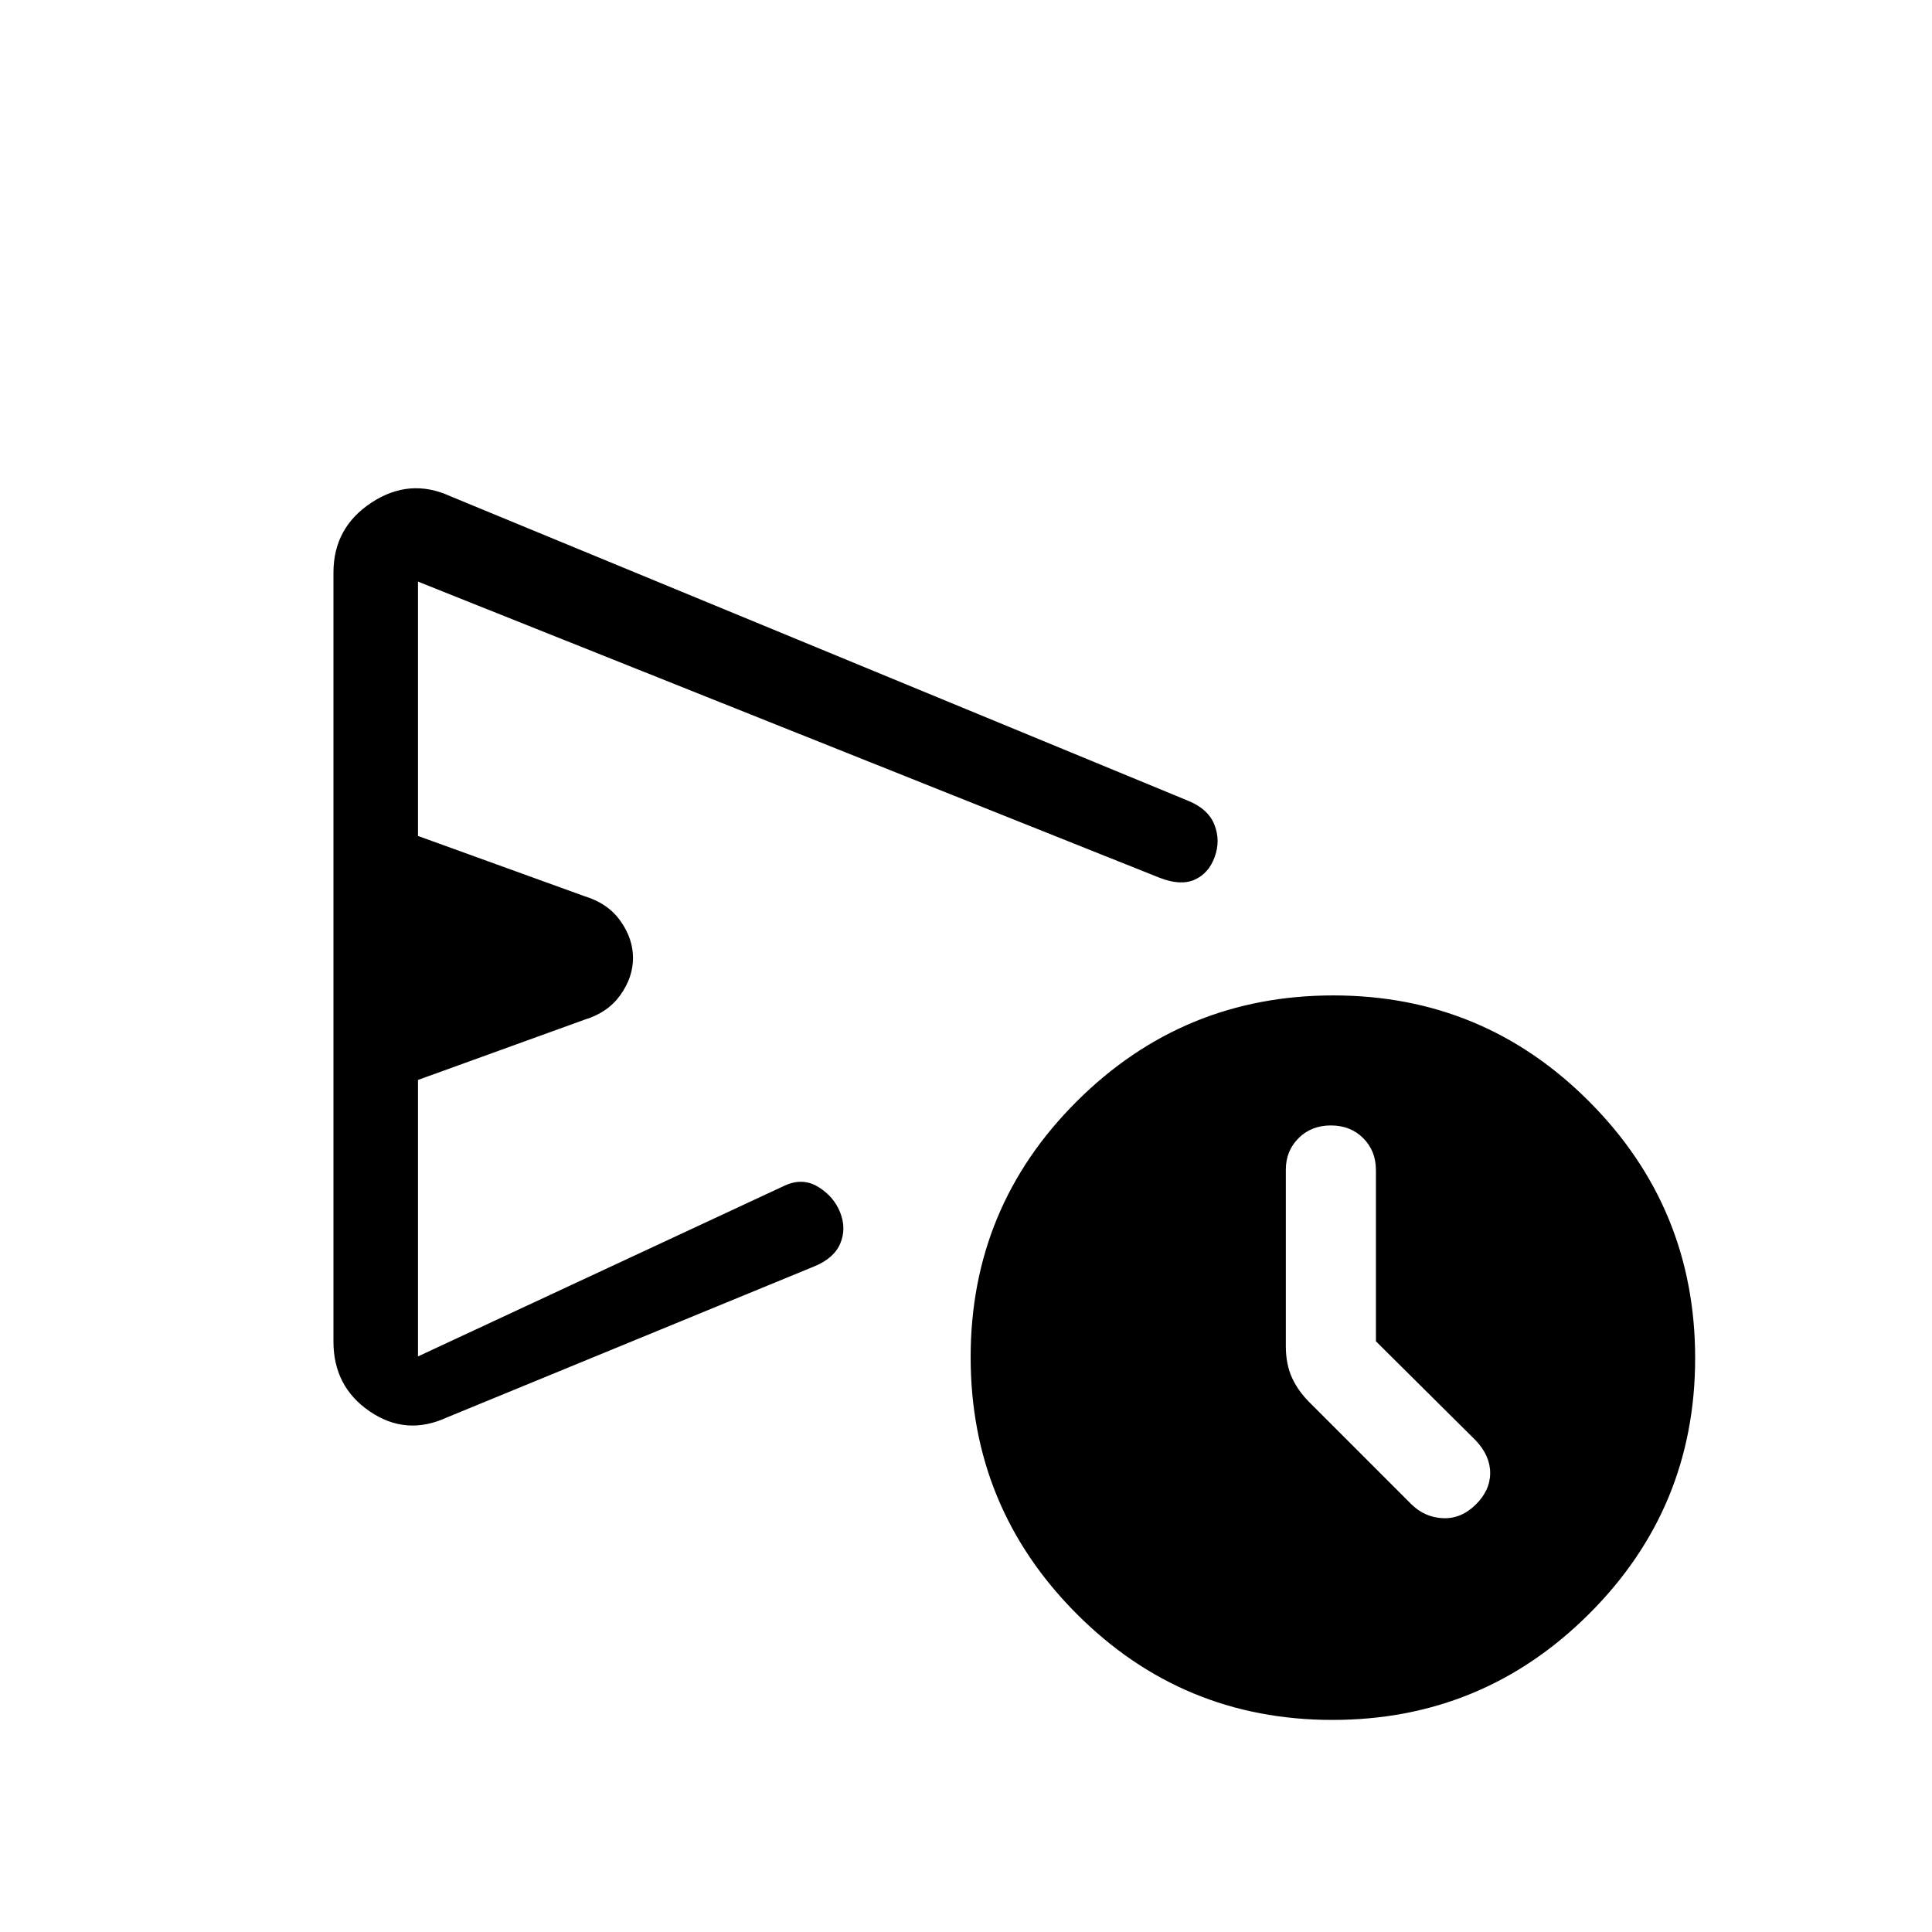 <svg xmlns="http://www.w3.org/2000/svg" height="20" viewBox="0 -960 960 960" width="20"><path d="M165.69-293.42v-382.01q0-22.44 18.93-34.85 18.92-12.41 39.07-3.18L590.62-562q9.79 4.05 12.86 11.91 3.06 7.86.06 16.01-3 8.14-10 11.23-7 3.08-17.54-1.07L207.69-671v126.38l82.93 30q11.46 3.48 17.69 12.26 6.23 8.77 6.23 18.36t-6.23 18.36q-6.23 8.78-17.69 12.26l-82.93 30V-286l182.16-84.85q9-4.15 16.76.64 7.77 4.79 10.89 12.73 3.12 7.94.05 15.3-3.06 7.36-12.86 11.41l-182.77 75.15q-20.15 9.24-38.19-3.06t-18.04-34.74Zm496.39 188.04q-74.62 0-127.2-52.81-52.57-52.8-52.57-127.42t52.8-127.2q52.8-52.57 127.42-52.57t127.2 52.8q52.58 52.8 52.58 127.42t-52.81 127.2q-52.8 52.58-127.42 52.58Zm21.61-188.14v-85.02q0-9.6-6.31-15.91-6.32-6.32-16.07-6.32-9.76 0-16.07 6.32-6.32 6.31-6.32 15.68v87.69q0 9.13 3.23 16.02 3.23 6.88 9.56 12.92l49.67 49.68q6.65 6.46 15.63 6.84 8.99.39 16.22-6.7 7.23-7.09 7.23-15.74t-7.23-16.25l-49.54-49.21ZM372.77-482Z"/></svg>